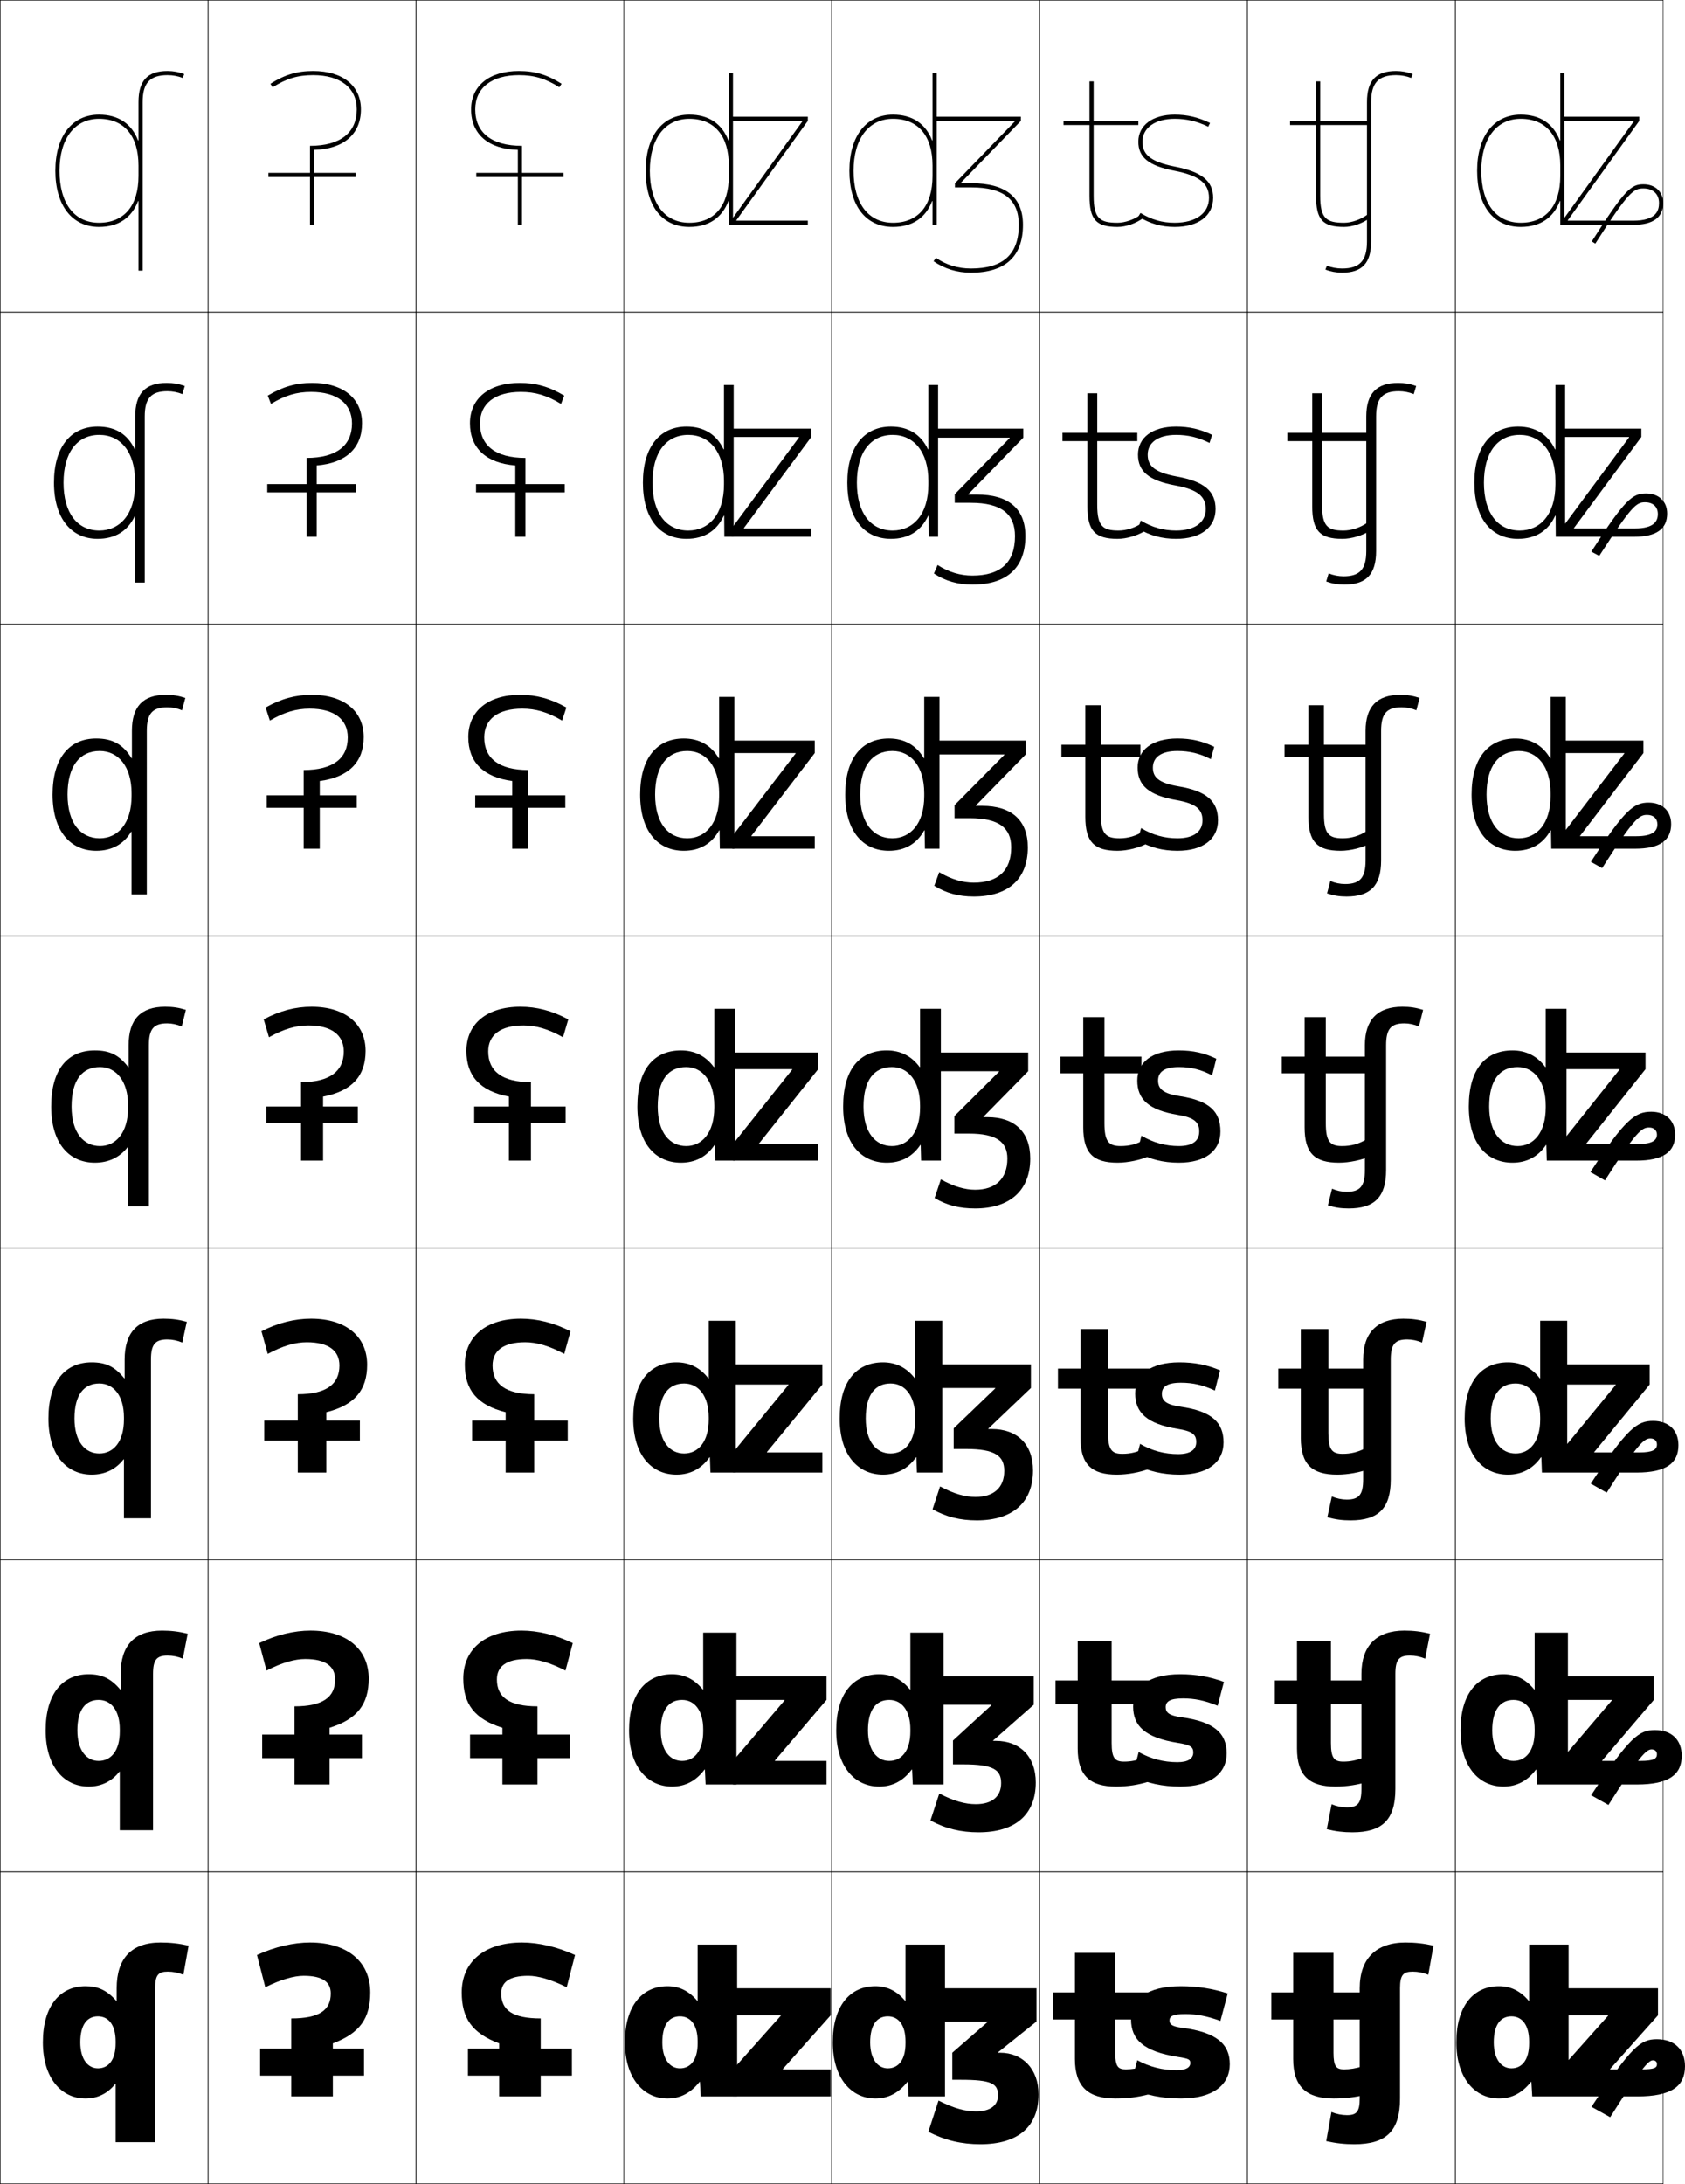<?xml version="1.0" encoding="utf-8"?>
<!-- Generator: Adobe Illustrator 11 Build 225, SVG Export Plug-In . SVG Version: 6.0.0 Build 78)  -->
<!DOCTYPE svg PUBLIC "-//W3C//DTD SVG 1.0//EN"    "http://www.w3.org/TR/2001/REC-SVG-20010904/DTD/svg10.dtd">
<svg  xmlns="http://www.w3.org/2000/svg" xmlns:xlink="http://www.w3.org/1999/xlink" xmlns:a="http://ns.adobe.com/AdobeSVGViewerExtensions/3.0/"
	 width="810.625" height="1050.25" viewBox="0 0 810.625 1050.25" overflow="visible" enable-background="new 0 0 810.625 1050.25"
	 xml:space="preserve">
		<g id="レイヤー1">
			<g>
				<rect x="0.125" y="0.125" fill="none" stroke="#000000" stroke-width="0.25" width="100" height="150"/> 
				<rect x="100.125" y="0.125" fill="none" stroke="#000000" stroke-width="0.25" width="100" height="150"/> 
				<rect x="200.125" y="0.125" fill="none" stroke="#000000" stroke-width="0.25" width="100" height="150"/> 
				<rect x="300.125" y="0.125" fill="none" stroke="#000000" stroke-width="0.25" width="100" height="150"/> 
				<rect x="400.125" y="0.125" fill="none" stroke="#000000" stroke-width="0.25" width="100" height="150"/> 
				<rect x="500.125" y="0.125" fill="none" stroke="#000000" stroke-width="0.25" width="100" height="150"/> 
				<rect x="600.125" y="0.125" fill="none" stroke="#000000" stroke-width="0.25" width="100" height="150"/> 
				<rect x="0.125" y="150.125" fill="none" stroke="#000000" stroke-width="0.25" width="100" height="150"/> 
				<rect x="100.125" y="150.125" fill="none" stroke="#000000" stroke-width="0.25" width="100" height="150"/> 
				<rect x="200.125" y="150.125" fill="none" stroke="#000000" stroke-width="0.25" width="100" height="150"/> 
				<rect x="300.125" y="150.125" fill="none" stroke="#000000" stroke-width="0.25" width="100" height="150"/> 
				<rect x="400.125" y="150.125" fill="none" stroke="#000000" stroke-width="0.25" width="100" height="150"/> 
				<rect x="500.125" y="150.125" fill="none" stroke="#000000" stroke-width="0.25" width="100" height="150"/> 
				<rect x="600.125" y="150.125" fill="none" stroke="#000000" stroke-width="0.25" width="100" height="150"/> 
				<rect x="0.125" y="300.125" fill="none" stroke="#000000" stroke-width="0.25" width="100" height="150"/> 
				<rect x="100.125" y="300.125" fill="none" stroke="#000000" stroke-width="0.25" width="100" height="150"/> 
				<rect x="200.125" y="300.125" fill="none" stroke="#000000" stroke-width="0.25" width="100" height="150"/> 
				<rect x="300.125" y="300.125" fill="none" stroke="#000000" stroke-width="0.25" width="100" height="150"/> 
				<rect x="400.125" y="300.125" fill="none" stroke="#000000" stroke-width="0.25" width="100" height="150"/> 
				<rect x="500.125" y="300.125" fill="none" stroke="#000000" stroke-width="0.25" width="100" height="150"/> 
				<rect x="600.125" y="300.125" fill="none" stroke="#000000" stroke-width="0.25" width="100" height="150"/> 
				<rect x="0.125" y="450.125" fill="none" stroke="#000000" stroke-width="0.25" width="100" height="150"/> 
				<rect x="100.125" y="450.125" fill="none" stroke="#000000" stroke-width="0.25" width="100" height="150"/> 
				<rect x="200.125" y="450.125" fill="none" stroke="#000000" stroke-width="0.25" width="100" height="150"/> 
				<rect x="300.125" y="450.125" fill="none" stroke="#000000" stroke-width="0.25" width="100" height="150"/> 
				<rect x="400.125" y="450.125" fill="none" stroke="#000000" stroke-width="0.25" width="100" height="150"/> 
				<rect x="500.125" y="450.125" fill="none" stroke="#000000" stroke-width="0.25" width="100" height="150"/> 
				<rect x="600.125" y="450.125" fill="none" stroke="#000000" stroke-width="0.25" width="100" height="150"/> 
				<rect x="0.125" y="600.125" fill="none" stroke="#000000" stroke-width="0.25" width="100" height="150"/> 
				<rect x="100.125" y="600.125" fill="none" stroke="#000000" stroke-width="0.25" width="100" height="150"/> 
				<rect x="200.125" y="600.125" fill="none" stroke="#000000" stroke-width="0.25" width="100" height="150"/> 
				<rect x="300.125" y="600.125" fill="none" stroke="#000000" stroke-width="0.25" width="100" height="150"/> 
				<rect x="400.125" y="600.125" fill="none" stroke="#000000" stroke-width="0.25" width="100" height="150"/> 
				<rect x="500.125" y="600.125" fill="none" stroke="#000000" stroke-width="0.25" width="100" height="150"/> 
				<rect x="600.125" y="600.125" fill="none" stroke="#000000" stroke-width="0.25" width="100" height="150"/> 
				<rect x="0.125" y="750.125" fill="none" stroke="#000000" stroke-width="0.25" width="100" height="150"/> 
				<rect x="100.125" y="750.125" fill="none" stroke="#000000" stroke-width="0.25" width="100" height="150"/> 
				<rect x="200.125" y="750.125" fill="none" stroke="#000000" stroke-width="0.25" width="100" height="150"/> 
				<rect x="300.125" y="750.125" fill="none" stroke="#000000" stroke-width="0.25" width="100" height="150"/> 
				<rect x="400.125" y="750.125" fill="none" stroke="#000000" stroke-width="0.25" width="100" height="150"/> 
				<rect x="500.125" y="750.125" fill="none" stroke="#000000" stroke-width="0.25" width="100" height="150"/> 
				<rect x="600.125" y="750.125" fill="none" stroke="#000000" stroke-width="0.25" width="100" height="150"/> 
				<rect x="0.125" y="900.125" fill="none" stroke="#000000" stroke-width="0.25" width="100" height="150"/> 
				<rect x="100.125" y="900.125" fill="none" stroke="#000000" stroke-width="0.25" width="100" height="150"/> 
				<rect x="200.125" y="900.125" fill="none" stroke="#000000" stroke-width="0.25" width="100" height="150"/> 
				<rect x="300.125" y="900.125" fill="none" stroke="#000000" stroke-width="0.25" width="100" height="150"/> 
				<rect x="400.125" y="900.125" fill="none" stroke="#000000" stroke-width="0.25" width="100" height="150"/> 
				<rect x="500.125" y="900.125" fill="none" stroke="#000000" stroke-width="0.25" width="100" height="150"/> 
				<rect x="600.125" y="900.125" fill="none" stroke="#000000" stroke-width="0.25" width="100" height="150"/> 
				<rect x="700.125" y="0.125" fill="none" stroke="#000000" stroke-width="0.25" width="100" height="150"/> 
				<rect x="700.125" y="150.125" fill="none" stroke="#000000" stroke-width="0.25" width="100" height="150"/> 
				<rect x="700.125" y="300.125" fill="none" stroke="#000000" stroke-width="0.25" width="100" height="150"/> 
				<rect x="700.125" y="450.125" fill="none" stroke="#000000" stroke-width="0.25" width="100" height="150"/> 
				<rect x="700.125" y="600.125" fill="none" stroke="#000000" stroke-width="0.25" width="100" height="150"/> 
				<rect x="700.125" y="750.125" fill="none" stroke="#000000" stroke-width="0.25" width="100" height="150"/> 
				<rect x="700.125" y="900.125" fill="none" stroke="#000000" stroke-width="0.25" width="100" height="150"/> 
			</g>
			<path d="M429.625,107.125c12.074,0,19-8.201,19-22.5v-5c0-14.299-6.926-22.5-19-22.5
				c-11.72,0-19,9.58-19,25h-2c0-16.654,8.047-27,21-27c9.371,0,15.721,4.418,18.8,12.431
				H448.625V35.125h2v73h-2V96.694h-0.2C445.346,104.707,438.996,109.125,429.625,109.125
				c-13.149,0-21-10.093-21-27h2C410.625,97.779,417.729,107.125,429.625,107.125z"/>
			<path d="M427.625,409.125c-12.499,0-21-9.398-21-27h7.2c0,13.66,6.262,21,15.467,21
				c8.721,0,15.333-7.065,15.333-20.333v-1.333c0-12.896-6.399-20.333-15.333-20.333
				c-9.577,0-15.467,7.272-15.467,21H406.625c0-17.68,8.122-27,21-27
				c7.429,0,13.151,3.229,16.8,9.477H444.625V335.125h7.333v73h-7l-0.133-8.811h-0.201
				C441.063,405.759,435.274,409.125,427.625,409.125z"/>
			<path d="M428.625,259.125c-12.824,0-21-9.745-21-27h4.6c0,14.657,6.684,23,17.234,23
				c9.797,0,17.166-7.67,17.166-22.167v-1.667c0-14.03-7.037-22.167-17.166-22.167
				c-10.648,0-17.234,8.426-17.234,23H407.625c0-17.167,8.084-27,21-27
				c8.4,0,14.436,3.824,17.801,10.954H446.625v-30.954h4.666v73h-4.5l-0.066-10.12
				h-0.199C443.205,255.233,437.135,259.125,428.625,259.125z"/>
			<path d="M331.625,107.125c12.074,0,19-8.201,19-22.5v-5c0-14.299-6.926-22.5-19-22.5
				c-11.72,0-19,9.58-19,25h-2c0-16.654,8.047-27,21-27c9.371,0,15.721,4.418,18.8,12.431
				H350.625V35.125h2v73h-2V96.694h-0.2C347.346,104.707,340.996,109.125,331.625,109.125
				c-13.149,0-21-10.093-21-27h2C312.625,97.779,319.729,107.125,331.625,107.125z"/>
			<path d="M328.959,409.125c-12.499,0-21-9.398-21-27h7.2
				c0,13.66,6.262,21,15.467,21c8.721,0,15.333-7.065,15.333-20.333v-1.333
				c0-12.896-6.399-20.333-15.333-20.333c-9.577,0-15.467,7.272-15.467,21h-7.2
				c0-17.68,8.122-27,21-27c7.429,0,13.151,3.229,16.8,9.477h0.2V335.125h7.333v73h-7
				l-0.133-8.811h-0.201C342.397,405.759,336.608,409.125,328.959,409.125z"/>
			<path d="M330.292,259.125c-12.824,0-21-9.745-21-27h4.6c0,14.657,6.684,23,17.233,23
				c9.798,0,17.167-7.67,17.167-22.167v-1.667c0-14.03-7.037-22.167-17.167-22.167
				c-10.648,0-17.233,8.426-17.233,23h-4.6c0-17.167,8.084-27,21-27
				c8.399,0,14.436,3.824,17.8,10.954h0.2v-30.954h4.667v73h-4.5l-0.066-10.12
				h-0.2C344.873,255.233,338.802,259.125,330.292,259.125z"/>
			<g>
				<path d="M659.625,49.125c0-9.234,3.477-13,12-13c2.488,0,5.066,0.48,7.26,1.355L679.625,35.625
					c-2.426-0.971-5.264-1.5-8-1.5c-9.682,0-14,4.625-14,15v67c0,9.234-3.477,13-12,13
					c-2.488,0-5.066-0.482-7.258-1.357L637.625,129.625c2.428,0.969,5.264,1.5,8,1.5
					c9.682,0,14-4.625,14-15V49.125z"/>
				<path d="M662.024,200.292c0-8.771,3.096-12.167,10.934-12.167
					c2.431,0,4.958,0.492,7.173,1.404l1.161-3.903c-2.801-1.01-5.604-1.5-8.667-1.5
					c-10.418,0-15.334,5.17-15.334,16.167v64.667c0,8.771-3.095,12.167-10.934,12.167
					c-2.43,0-4.958-0.492-7.172-1.405L638.024,279.625c2.802,1.008,5.604,1.5,8.667,1.5
					c10.531,0,15.333-4.855,15.333-16.167V200.292z"/>
				<path d="M664.425,351.458c0-8.309,2.715-11.333,9.867-11.333
					c2.372,0,4.85,0.502,7.086,1.452l1.58-5.952c-3.174-1.049-5.944-1.5-9.333-1.5
					c-11.153,0-16.667,5.716-16.667,17.333v62.333c0,8.308-2.715,11.333-9.867,11.333
					c-2.372,0-4.85-0.503-7.086-1.453L638.425,429.625c3.175,1.048,5.944,1.5,9.333,1.5
					c11.381,0,16.667-5.085,16.667-17.333V351.458z"/>
				<path d="M666.824,502.625c0-7.846,2.334-10.5,8.801-10.5c2.314,0,4.742,0.514,7,1.5l2-8
					c-3.549-1.088-6.285-1.5-10-1.5c-11.889,0-18,6.262-18,18.5v60c0,7.844-2.334,10.5-8.801,10.5
					c-2.314,0-4.742-0.514-7-1.5l-2,8c3.549,1.088,6.285,1.5,10,1.5c12.23,0,18-5.314,18-18.5
					V502.625z"/>
				<path d="M669.058,653.791c0-7.344,2.051-9.666,7.9-9.666
					c2.385,0,4.859,0.514,7.167,1.5l2.166-10c-3.932-1.075-7.125-1.5-11.166-1.5
					c-12.598,0-19.334,6.729-19.334,19.666v57.667c0,7.343-2.051,9.667-7.9,9.667
					c-2.385,0-4.859-0.515-7.166-1.5l-2.167,10c3.933,1.074,7.126,1.5,11.167,1.5
					c13.269,0,19.333-5.652,19.333-19.667V653.791z"/>
				<path d="M671.292,804.958c0-6.843,1.768-8.833,7-8.833c2.455,0,4.977,0.514,7.333,1.5
					l2.333-12c-4.315-1.062-7.966-1.5-12.333-1.5c-13.306,0-20.667,7.195-20.667,20.833
					v55.334c0,6.841-1.768,8.833-7,8.833c-2.455,0-4.977-0.515-7.333-1.5l-2.333,12
					c4.315,1.061,7.966,1.5,12.333,1.5c14.308,0,20.667-5.99,20.667-20.833V804.958z"/>
				<path d="M673.525,956.125c0-6.342,1.484-8,6.1-8c2.525,0,5.094,0.514,7.5,1.5l2.5-14
					c-4.699-1.049-8.807-1.5-13.5-1.5c-14.014,0-22,7.662-22,22v53c0,6.34-1.484,8-6.1,8
					c-2.525,0-5.094-0.516-7.5-1.5l-2.5,14c4.699,1.047,8.807,1.5,13.5,1.5c15.346,0,22-6.328,22-22
					V956.125z"/>
			</g>
			<g>
				<path d="M490.125,108.125c0,14.131-7.523,21-23,21c-6.301,0-11.972-1.729-16.855-5.141
					L449.125,125.625c5.221,3.646,11.361,5.5,18,5.5c16.498,0,25-7.791,25-23
					c0-13.271-8.316-20-24.721-20h-5.17v-0.2L491.125,58.125v-2h-41.5v2h38.641v0.199
					L459.404,88.125v2h8C482.883,90.125,490.125,96.111,490.125,108.125z"/>
				<path d="M488.291,257.792c0,12.659-6.913,19-20.5,19c-5.829,0-11.426-1.671-16.736-5.094
					l-1.764,4.094c5.473,3.602,11.55,5.333,18.5,5.333
					c16.614,0,25.501-8.129,25.501-23.333c0-13.146-8.09-19.966-23.314-19.966h-4.113
					v-0.201l26.427-27.167v-4.333H449.625v4.333h36.094v0.199l-26.408,27.001v4.133
					h7.667C481.742,241.792,488.291,247.14,488.291,257.792z"/>
				<path d="M486.458,407.458c0,11.187-6.303,17-18,17c-5.359,0-10.881-1.613-16.618-5.046
					l-2.382,6.547c5.725,3.556,11.738,5.167,19,5.167c16.73,0,26-8.468,26-23.667
					c0-13.02-7.861-19.933-21.906-19.933h-3.057v-0.201l23.963-24.532V356.125H449.625
					v6.667h33.547v0.199l-23.954,24.2v6.267h7.334
					C480.603,393.458,486.458,398.168,486.458,407.458z"/>
				<path d="M449.625,506.125v9h31v0.199l-21.5,21.4V545.125h7c13.338,0,18.5,4.072,18.5,12
					c0,9.715-5.693,15-15.5,15c-4.889,0-10.336-1.555-16.5-5l-3,9c5.976,3.512,11.926,5,19.5,5
					c16.846,0,26.5-8.807,26.5-24c0-12.895-7.635-19.899-20.5-19.899h-2v-0.201l21.5-21.899v-9
					H449.625z"/>
				<path d="M449.125,656.125v11.333h29.666v0.199l-19.999,19.201v9.933h5.999
					c13.895,0,18.334,3.336,18.334,10.5c0,8.069-5.014,12.566-13.834,12.566
					c-4.991,0-10.382-1.487-17.042-5.066l-3.624,11
					c6.668,3.73,13.29,5.334,21.333,5.334c17.278,0,27-8.685,27-24
					c0-12.652-7.643-19.933-19.833-19.933h-1.667v-0.201l20.5-19.533V656.125H449.125z"/>
				<path d="M448.625,806.125v13.667h28.333v0.199l-18.5,17v11.467h5
					c14.449,0,18.167,2.6,18.167,9c0,6.423-4.334,10.133-12.167,10.133
					c-5.094,0-10.428-1.421-17.584-5.133l-4.249,13
					c7.359,3.949,14.655,5.667,23.167,5.667c17.711,0,27.5-8.562,27.5-24
					c0-12.41-7.65-19.967-19.167-19.967h-1.333v-0.2l19.5-17.166V806.125H448.625z"/>
				<path d="M480.125,987.125v-0.2l18.5-14.8v-16h-50.5v16h27v0.199l-17,14.801v13h4
					c15.005,0,18,1.863,18,7.5c0,4.776-3.654,7.699-10.5,7.699
					c-5.197,0-10.475-1.354-18.127-5.199l-4.873,15c8.052,4.168,16.02,6,25,6
					c18.145,0,28-8.439,28-24c0-12.168-7.658-20-18.5-20H480.125z"/>
			</g>
			<g>
				<polygon points="376.625,995.125 399.625,995.125 399.625,1008.125 352.625,1008.125 352.625,995.125 375.625,969.324 
					375.625,969.125 352.625,969.125 352.625,956.125 399.625,956.125 399.625,969.125 376.625,994.924 "/>
				<polygon points="372.792,846.791 397.625,846.791 397.625,858.125 352.625,858.125 352.625,846.791 
					377.458,817.657 377.458,817.458 352.625,817.458 352.625,806.125 397.625,806.125 397.625,817.458 
					372.792,846.59 "/>
				<polygon points="368.958,698.458 395.625,698.458 395.625,708.125 352.625,708.125 352.625,698.458 
					379.292,665.991 379.292,665.792 352.625,665.792 352.625,656.125 395.625,656.125 395.625,665.792 
					368.958,698.257 "/>
				<polygon points="352.625,506.125 393.625,506.125 393.625,514.125 365.125,549.924 365.125,550.125 393.625,550.125 
					393.625,558.125 352.625,558.125 352.625,550.125 381.125,514.324 381.125,514.125 352.625,514.125 "/>
				<polygon points="382.755,362.324 382.755,362.125 352.292,362.125 352.292,356.125 
					391.958,356.125 391.958,362.125 361.495,401.923 361.495,402.125 391.958,402.125 
					391.958,408.125 352.292,408.125 352.292,402.125 "/>
				<polygon points="384.385,210.324 384.385,210.125 351.958,210.125 351.958,206.125 390.292,206.125 
					390.292,210.125 357.865,253.924 357.865,254.125 390.292,254.125 390.292,258.125 
					351.958,258.125 351.958,254.125 "/>
				<polygon points="386.015,58.324 351.625,106.125 351.625,108.125 388.625,108.125 388.625,106.125 354.235,106.125 
					354.235,105.924 388.625,58.125 388.625,56.125 351.625,56.125 351.625,58.125 386.015,58.125 "/>
			</g>
			<g>
				<path d="M400.625,982.125c0,17.176,8.893,27,20.5,27c5.996,0,11.096-2.528,15.4-8h0.199
					l0.4,7h17.5v-73h-19v27h-0.199c-4.049-4.762-8.679-7-14.301-7
					C408.887,955.125,400.625,964.625,400.625,982.125h18c0-8.467,3.283-12.5,8.5-12.5
					c5.102,0,8.5,4.189,8.5,12v1c0,7.983-3.461,12-8.5,12c-4.799,0-8.5-4.318-8.5-12.5H400.625z"/>
				<path d="M453.958,785.125v73H439.125l-0.334-7.167h-0.199
					c-4.138,5.535-9.373,8.167-15.634,8.167c-11.796,0-20.666-9.566-20.666-27h15.267
					c0,9.675,4.414,14.666,10.232,14.666c5.907,0,10.167-4.831,10.167-14.166v-1
					c0-9.129-4.187-14.167-10.167-14.167c-6.312,0-10.232,4.729-10.232,14.667h-15.267
					c0-17.731,8.228-27,20.666-27c5.901,0,10.79,2.37,14.801,7.333h0.199V785.125
					H453.958z"/>
				<path d="M453.292,635.125v73H441.125l-0.267-7.333h-0.2
					c-3.97,5.597-9.343,8.333-15.866,8.333c-11.984,0-20.834-9.309-20.834-27h12.533
					c0,11.169,5.129,16.833,11.967,16.833c6.775,0,11.834-5.646,11.834-16.333v-1
					c0-10.446-4.976-16.333-11.834-16.333c-7.408,0-11.967,5.422-11.967,16.833h-12.533
					c0-17.962,8.193-27,20.834-27c6.18,0,11.328,2.503,15.3,7.667h0.2V635.125H453.292
					z"/>
				<path d="M452.625,485.125v73h-9.5l-0.2-7.5h-0.2c-3.802,5.66-9.312,8.5-16.1,8.5
					c-12.173,0-21-9.051-21-27h9.8c0,12.662,5.843,19,13.7,19c7.644,0,13.5-6.461,13.5-18.5v-1
					c0-11.764-5.764-18.5-13.5-18.5c-8.505,0-13.7,6.117-13.7,19H405.625
					c0-18.193,8.159-27,21-27c6.459,0,11.867,2.635,15.8,8H442.625v-28H452.625z"/>
			</g>
			<g>
				<path d="M300.625,982.125c0,17.176,8.893,27,20.5,27c5.996,0,11.096-2.528,15.4-8h0.199
					l0.4,7h17.5v-73h-19v27h-0.199c-4.049-4.762-8.679-7-14.301-7
					C308.887,955.125,300.625,964.625,300.625,982.125h18c0-8.467,3.283-12.5,8.5-12.5
					c5.102,0,8.5,4.189,8.5,12v1c0,7.983-3.461,12-8.5,12c-4.799,0-8.5-4.318-8.5-12.5H300.625z"/>
				<path d="M354.291,785.125v73h-14.833l-0.334-7.167h-0.199
					c-4.137,5.535-9.374,8.167-15.633,8.167c-11.796,0-20.667-9.566-20.667-27h15.267
					c0,9.675,4.416,14.666,10.234,14.666c5.907,0,10.167-4.831,10.167-14.166v-1
					c0-9.129-4.187-14.167-10.167-14.167c-6.313,0-10.234,4.729-10.234,14.667h-15.267
					c0-17.731,8.228-27,20.667-27c5.901,0,10.79,2.37,14.8,7.333h0.2V785.125H354.291z
					"/>
				<path d="M353.958,635.125v73h-12.167l-0.267-7.333h-0.2
					c-3.969,5.597-9.342,8.333-15.866,8.333c-11.984,0-20.833-9.309-20.833-27h12.533
					c0,11.169,5.129,16.833,11.967,16.833c6.775,0,11.833-5.646,11.833-16.333v-1
					c0-10.446-4.976-16.333-11.833-16.333c-7.409,0-11.967,5.422-11.967,16.833H304.625
					c0-17.962,8.193-27,20.833-27c6.18,0,11.329,2.503,15.3,7.667h0.2V635.125
					H353.958z"/>
				<path d="M353.625,485.125v73h-9.5l-0.2-7.5h-0.2c-3.802,5.66-9.312,8.5-16.1,8.5
					c-12.173,0-21-9.051-21-27h9.8c0,12.662,5.843,19,13.7,19c7.644,0,13.5-6.461,13.5-18.5v-1
					c0-11.764-5.764-18.5-13.5-18.5c-8.505,0-13.7,6.117-13.7,19H306.625
					c0-18.193,8.159-27,21-27c6.459,0,11.867,2.635,15.8,8H343.625v-28H353.625z"/>
			</g>
			<g>
				<path d="M536.625,1009.125c-13.146,0-19.5-5.719-19.5-19v-19h-10.5v-13h10.5v-19h19.4v19H552.625v13h-16.1v16
					c0,6.621,1.32,8,5.1,8c2.764,0,5.622-0.441,9-1.5l2,13.5
					C547.466,1008.481,542.391,1009.125,536.625,1009.125z"/>
				<path d="M536.958,859.125c-12.665,0-18.5-5.344-18.5-18.334v-21.332h-10.666V808.125h10.666v-19
					h16.334v19h18.416v11.334h-18.416V838.125c0,7.353,1.562,9,6,9
					c3.299,0,6.401-0.615,9.9-2.068l2.133,11.629
					C547.922,858.26,542.468,859.125,536.958,859.125z"/>
				<path d="M537.291,709.125c-12.184,0-17.5-4.968-17.5-17.667v-23.666h-10.832V658.125h10.832v-19
					h13.268v19h20.732v9.667h-20.732V689.125c0,8.084,1.805,10,6.9,10
					c3.834,0,7.18-0.789,10.801-2.637l2.266,9.757
					C548.378,708.039,542.545,709.125,537.291,709.125z"/>
			</g>
			<path d="M537.625,559.125c-11.703,0-16.5-4.593-16.5-17v-26h-11v-8h11v-19h10.199v19H549.125v8h-17.801v24
				c0,8.815,2.047,11,7.801,11c4.371,0,7.959-0.963,11.701-3.205l2.398,7.885
				C548.834,557.818,542.621,559.125,537.625,559.125z"/>
			<path d="M550.171,399.669l2.003,5.787C548.087,407.683,542.316,409.125,537.625,409.125
				c-11.251,0-15.5-4.231-15.5-16.333v-28.667h-11.5V358.125h11.5v-19h7.466V358.125H548.625v6
				h-19.034v27.333c0,9.555,2.369,11.667,9.034,11.667
				C542.744,403.125,546.642,401.952,550.171,399.669z"/>
			<path d="M549.516,251.419l1.609,3.688c-3.785,2.439-9.113,4.017-13.5,4.017
				c-10.798,0-14.5-3.868-14.5-15.667V212.125h-12v-4h12v-19h4.733v19H547.125v4h-19.267v30.667
				c0,10.295,2.69,12.333,10.267,12.333C541.994,255.125,546.199,253.743,549.516,251.419z
				"/>
			<path d="M548.861,103.169C545.758,105.533,541.242,107.125,537.625,107.125
				c-8.486,0-11.5-1.965-11.5-13v-34h21.5v-2h-21.5v-19h-2v19h-12.5v2h12.5v34c0,11.494,3.154,15,13.5,15
				c4.082,0,8.969-1.714,12.449-4.365L548.861,103.169z"/>
			<g>
				<path d="M641.625,1009.125c-13.146,0-19.5-5.719-19.5-19v-19h-10.5v-13h10.5v-19h19.4v19H657.625v13h-16.1v16
					c0,6.621,1.32,8,5.1,8c2.764,0,5.623-0.441,9-1.5l2,13.5
					C652.467,1008.481,647.391,1009.125,641.625,1009.125z"/>
				<path d="M642.458,859.125c-12.665,0-18.5-5.344-18.5-18.334v-21.333h-10.667V808.125h10.667v-19
					h16.333v19H657.625v11.333h-17.334V838.125c0,7.353,1.563,9,6.001,9
					c3.299,0,6.401-0.615,9.9-2.068l2.132,11.628
					C653.423,858.26,647.967,859.125,642.458,859.125z"/>
				<path d="M643.292,709.125c-12.185,0-17.5-4.968-17.5-17.667v-23.666h-10.834V658.125h10.834v-19
					h13.266v19H657.625v9.667h-18.567V689.125c0,8.084,1.805,10,6.9,10
					c3.836,0,7.181-0.789,10.801-2.637l2.266,9.757
					C654.378,708.039,648.544,709.125,643.292,709.125z"/>
				<path d="M644.125,559.125c-11.703,0-16.5-4.593-16.5-17v-26h-11v-8h11v-19h10.199v19H657.625v8h-19.801v24
					c0,8.815,2.047,11,7.801,11c4.371,0,7.959-0.963,11.701-3.205l2.398,7.885
					C655.334,557.818,649.121,559.125,644.125,559.125z"/>
				<path d="M657.504,399.669l2.004,5.787c-4.088,2.227-9.858,3.669-14.55,3.669
					c-11.25,0-15.5-4.231-15.5-16.333v-28.667h-11.5V358.125h11.5v-19h7.467V358.125h21.033v6
					h-21.033v27.333c0,9.555,2.368,11.667,9.033,11.667
					C650.078,403.125,653.975,401.952,657.504,399.669z"/>
				<path d="M657.683,251.419l1.608,3.688c-3.784,2.439-9.112,4.017-13.499,4.017
					c-10.799,0-14.5-3.868-14.5-15.667V212.125h-12v-4h12v-19h4.732v19h22.268v4h-22.268v30.667
					c0,10.295,2.691,12.333,10.268,12.333
					C650.16,255.125,654.366,253.743,657.683,251.419z"/>
				<path d="M657.861,103.169C654.758,105.533,650.242,107.125,646.625,107.125
					c-8.486,0-11.5-1.965-11.5-13v-34h23.5v-2h-23.5v-19h-2v19h-12.5v2h12.5v34c0,11.494,3.154,15,13.5,15
					c4.082,0,8.969-1.714,12.449-4.365L657.861,103.169z"/>
			</g>
			<g>
				<path d="M587.125,971.824l3.5-13.199c-7.34-2.385-14.658-3.5-22.5-3.5c-16.469,0-24,6.445-24,16
					c0,9.613,5.95,15.395,22.5,18c5.525,0.871,6,1.272,6,3c0,2.01-1.992,3.4-6.5,3.4
					c-6.853,0-13.023-1.561-19-4.801l-3.5,13.4c7.549,3.395,15.33,5,24.5,5
					c15.498,0,23.5-6.598,23.5-16.5c0-9.561-6.234-15.371-23-17.5c-4.721-0.603-6-1.623-6-3.5
					c0-1.955,1.4-3.1,7.5-3.1C575.631,968.525,580.521,969.436,587.125,971.824z"/>
				<path d="M585.791,820.258l3-11.467c-6.779-2.507-13.508-3.666-21-3.666
					c-15.359,0-22.666,6.255-22.666,15.5c0,9.41,5.797,14.999,21.5,17.5
					c6.351,1.018,7.433,2.035,7.433,4.666c0,2.84-2.399,4.601-7.6,4.601
					c-6.67,0-12.818-1.586-18.667-4.867l-3,11.601c6.992,3.378,14.386,5,23,5
					c14.601,0,22.334-6.327,22.334-16c0-9.557-5.902-15.191-21.833-17.334
					c-5.821-0.808-7.5-2.236-7.5-4.833c0-2.665,1.902-4.232,8.333-4.232
					C574.76,816.726,579.654,817.746,585.791,820.258z"/>
				<path d="M584.458,668.691l2.5-9.733c-6.22-2.629-12.358-3.833-19.5-3.833
					c-14.251,0-21.333,6.065-21.333,15c0,9.208,5.644,14.604,20.5,17
					c7.177,1.164,8.866,2.798,8.866,6.333c0,3.669-2.808,5.801-8.699,5.801
					c-6.487,0-12.614-1.611-18.334-4.934l-2.5,9.8c6.436,3.36,13.44,5,21.5,5
					c13.703,0,21.167-6.056,21.167-15.5c0-9.552-5.569-15.011-20.667-17.167
					c-6.92-1.015-9-2.85-9-6.166c0-3.375,2.404-5.367,9.167-5.367
					C573.89,664.925,578.788,666.058,584.458,668.691z"/>
				<path d="M567.125,513.125c5.894,0,10.796,1.244,16,4l2-8c-5.66-2.752-11.209-4-18-4
					c-13.143,0-20,5.875-20,14.5c0,9.006,5.49,14.209,19.5,16.5
					c8.002,1.311,10.3,3.561,10.3,8c0,4.498-3.216,7-9.8,7
					c-6.304,0-12.409-1.637-18-5l-2,8c5.879,3.344,12.495,5,20,5c12.805,0,20-5.785,20-15
					c0-9.547-5.237-14.83-19.5-17c-8.02-1.221-10.5-3.463-10.5-7.5
					C557.125,515.541,560.031,513.125,567.125,513.125z"/>
				<path d="M584.125,359.125c-5.711-2.767-11.165-4-17.667-4
					c-12.305,0-19.167,5.617-19.167,14c0,8.521,5.332,13.341,18.771,15.66
					c9.286,1.635,12.43,4.393,12.43,9.673c0,5.466-4.251,8.667-12.033,8.667
					c-6.209,0-11.972-1.576-17.487-4.904l-1.68,5.904
					c5.843,3.396,12.055,5,19.167,5c12.34,0,19.5-5.646,19.5-14.667
					c0-9.041-5.316-14.057-19.104-16.328c-9.687-1.653-12.229-4.517-12.229-9.006
					c0-4.95,3.965-8,11.833-8c5.826,0,10.754,1.221,16.044,3.934L584.125,359.125z"/>
				<path d="M583.125,209.125c-5.762-2.782-11.121-4-17.333-4c-11.469,0-18.334,5.359-18.334,13.5
					c0,8.037,5.174,12.472,18.041,14.82c10.57,1.96,14.56,5.225,14.56,11.347
					c0,6.434-5.287,10.333-14.267,10.333c-6.114,0-11.534-1.514-16.976-4.807
					L547.458,254.125c5.805,3.448,11.613,5,18.334,5c11.875,0,19-5.505,19-14.333
					c0-8.536-5.397-13.283-18.707-15.655C554.73,227.051,552.125,223.566,552.125,218.625
					c0-5.817,5.024-9.5,13.667-9.5c5.759,0,10.71,1.197,16.088,3.867L583.125,209.125z"/>
				<path d="M582.125,59.125c-5.812-2.797-11.077-4-17-4c-10.631,0-17.5,5.102-17.5,13
					c0,7.553,5.016,11.604,17.311,13.98C576.791,84.391,581.625,88.162,581.625,95.125
					c0,7.402-6.322,12-16.5,12c-6.02,0-11.096-1.453-16.463-4.711L547.625,104.125
					c5.768,3.5,11.172,5,17.5,5c11.411,0,18.5-5.365,18.5-14
					c0-8.029-5.477-12.51-18.311-14.982C552.293,77.625,549.625,73.518,549.625,68.125
					c0-6.684,6.084-11,15.5-11c5.692,0,10.668,1.173,16.133,3.801L582.125,59.125z"/>
			</g>
			<g>
				<path d="M754.625,969.125h19v0.199l-23,25.801v13h37c16.586,0,23-4.939,23-14.5
					c0-8.025-5.055-13-13.5-13c-7.829,0-12.064,3.169-31.5,32.5l9,5
					c14.894-23.543,18.482-27.348,20.5-27.348c1.274,0,2,0.678,2,1.848
					c0,1.75-1.185,2.5-7.5,2.5h-15v-0.201l23-25.799v-13h-43v-21h-19v27h-0.199
					c-4.049-4.762-8.679-7-14.301-7c-12.238,0-20.5,9.5-20.5,27h18c0-8.467,3.283-12.5,8.5-12.5
					c5.102,0,8.5,4.189,8.5,12v1c0,7.983-3.461,12-8.5,12c-4.799,0-8.5-4.318-8.5-12.5h-18
					c0,17.176,8.893,27,20.5,27c5.996,0,11.096-2.528,15.4-8h0.199l0.4,7h17.5V969.125z"/>
				<path d="M754.292,858.125h-14.834L739.125,850.958h-0.2
					c-4.137,5.535-9.373,8.167-15.634,8.167c-11.796,0-20.666-9.566-20.666-27h15.267
					c0,9.675,4.415,14.666,10.233,14.666c5.907,0,10.166-4.831,10.166-14.166v-1
					c0-9.129-4.187-14.167-10.166-14.167c-6.313,0-10.233,4.729-10.233,14.667H702.625
					c0-17.731,8.228-27,20.666-27c5.901,0,10.791,2.37,14.801,7.333h0.199V785.125h16.001
					v21H795.625v11.333l-24.834,29.132v0.201H789.125c6.431,0,8-1.072,8-3.166
					c0-1.457-0.952-2.373-2.583-2.373c-2.506,0-5.795,3.091-20.751,26.706
					l-8.333-4.667c18.527-28.114,23.024-31.333,30.75-31.333
					c7.984,0,12.833,4.748,12.833,12.333c0,9.129-6.158,13.834-21.583,13.834H750.625
					v-11.334l24.833-29.134v-0.199h-21.166V858.125z"/>
				<path d="M753.958,708.125h-12.166l-0.268-7.333h-0.199
					c-3.97,5.597-9.343,8.333-15.867,8.333c-11.984,0-20.833-9.309-20.833-27h12.533
					c0,11.169,5.129,16.833,11.967,16.833c6.775,0,11.833-5.646,11.833-16.333v-1
					c0-10.446-4.975-16.333-11.833-16.333c-7.409,0-11.967,5.422-11.967,16.833H704.625
					c0-17.962,8.193-27,20.833-27c6.181,0,11.329,2.503,15.301,7.667h0.199V635.125h13v21
					H793.625v9.667l-26.667,32.465v0.201H788.625c6.546,0,8.5-1.396,8.5-3.833
					c0-1.743-1.18-2.898-3.167-2.898c-2.992,0-5.981,2.376-21,26.065l-7.666-4.334
					c17.619-26.897,22.377-30.166,30-30.166c7.523,0,12.166,4.521,12.166,11.666
					c0,8.696-5.902,13.167-20.166,13.167H750.625v-9.667l26.667-32.467v-0.199h-23.334
					V708.125z"/>
				<path d="M753.625,558.125h-9.5l-0.2-7.5h-0.2c-3.802,5.66-9.312,8.5-16.1,8.5
					c-12.173,0-21-9.051-21-27h9.8c0,12.662,5.843,19,13.7,19c7.644,0,13.5-6.461,13.5-18.5v-1
					c0-11.764-5.764-18.5-13.5-18.5c-8.505,0-13.7,6.117-13.7,19H706.625
					c0-18.193,8.159-27,21-27c6.459,0,11.867,2.635,15.8,8H743.625v-28h10v21h38v8l-28.5,35.799
					V550.125h25c6.661,0,9-1.719,9-4.5c0-2.029-1.406-3.424-3.75-3.424
					c-3.48,0-6.169,1.662-21.25,25.424l-7-4c16.712-25.682,21.73-29,29.25-29
					c7.063,0,11.5,4.295,11.5,11c0,8.264-5.646,12.5-18.75,12.5h-36.5v-8l28.5-35.801V514.125h-25.5V558.125z"
					/>
			</g>
			<path d="M753.292,408.125h-7l-0.133-8.811h-0.201
				c-3.561,6.444-9.35,9.811-16.999,9.811c-12.499,0-21-9.398-21-27h7.2
				c0,13.66,6.262,21,15.467,21c8.721,0,15.333-7.065,15.333-20.333v-1.333
				c0-12.896-6.399-20.333-15.333-20.333c-9.577,0-15.467,7.272-15.467,21h-7.2
				c0-17.68,8.122-27,21-27c7.429,0,13.151,3.229,16.8,9.477h0.2V335.125h7.333v21
				H790.625v6l-30.463,39.799V402.125h27.13c8.078,0,10.053-2.706,10.053-5.726
				c0-2.739-1.871-4.529-4.938-4.529c-3.863,0-6.308,1.661-21.66,25.601
				l-5.403-3.024c16.433-25.432,20.78-28.488,27.781-28.488
				c6.604,0,10.834,4.069,10.834,10.334c0,7.831-5.391,11.833-17.333,11.833h-35.668v-6
				l30.464-39.801V362.125h-28.13V408.125z"/>
			<path d="M752.959,258.125h-4.5l-0.066-10.12h-0.201
				c-3.318,7.229-9.389,11.121-17.898,11.121c-12.824,0-21-9.745-21-27h4.6
				c0,14.657,6.684,23,17.232,23c9.799,0,17.168-7.67,17.168-22.167v-1.667
				c0-14.03-7.037-22.167-17.168-22.167c-10.648,0-17.232,8.426-17.232,23h-4.6
				c0-17.167,8.084-27,21-27c8.398,0,14.436,3.824,17.799,10.954h0.201v-30.954h4.666
				V206.125H789.625v4l-32.426,43.799V254.125h29.259c9.496,0,11.106-3.693,11.106-6.952
				c0-3.449-2.337-5.634-6.125-5.634c-4.248,0-6.446,1.659-22.07,25.777l-3.808-2.049
				c16.152-25.181,19.83-27.976,26.312-27.976c6.143,0,10.168,3.843,10.168,9.667
				c0,7.399-5.135,11.167-15.917,11.167h-34.834v-4l32.428-43.801V210.125h-30.76V258.125
				z"/>
			<path d="M752.625,58.125h33.39v0.199L751.625,106.125v2h34c9.621,0,14.5-3.533,14.5-10.5
				c0-5.383-3.818-9-9.5-9c-5.965,0-8.972,2.532-24.844,27.463l1.688,1.074
				C783.545,91.91,785.973,90.625,790.625,90.625c4.626,0,7.5,2.682,7.5,7c0,3.648-1.296,8.5-12.5,8.5
				h-31.39v-0.201L788.625,58.125v-2h-36v-21h-2v32.431h-0.2
				C747.346,59.543,740.996,55.125,731.625,55.125c-12.953,0-21,10.346-21,27h2c0-15.42,7.28-25,19-25
				c12.074,0,19,8.201,19,22.5v5c0,14.299-6.926,22.5-19,22.5c-11.896,0-19-9.346-19-25h-2
				c0,16.907,7.851,27,21,27c9.371,0,15.721-4.418,18.8-12.431H750.625V108.125h2V58.125z"/>
			<path d="M66.625,67.556h-0.2C63.346,59.543,56.996,55.125,47.625,55.125c-12.953,0-21,10.346-21,27
				h2c0-15.42,7.28-25,19-25c12.074,0,19,8.201,19,22.5v5c0,14.299-6.926,22.5-19,22.5
				c-11.896,0-19-9.346-19-25h-2c0,16.654,8.047,27,21,27c9.371,0,15.721-4.418,18.8-12.431
				H66.625V130.125h2v-81c0-9.234,3.477-13,12-13c2.488,0,5.065,0.48,7.259,1.355L88.625,35.625
				c-2.427-0.971-5.264-1.5-8-1.5c-9.683,0-14,4.625-14,15V67.556z"/>
			<g>
				<g>
					<path d="M149.125,934.125c-7.857,0-16.878,2.048-25.5,6l4,15.5c7.664-3.799,13.901-5.5,18.5-5.5
						c9.302,0,13,3.161,13,8.5c0,7.998-5.481,12-19,12v37.5h20v-25.5c13.077-4.898,18-12.129,18-24.5
						C178.125,943.62,167.445,934.125,149.125,934.125z"/>
					<rect x="125.125" y="985.125" width="50" height="13"/> 
				</g>
				<g>
					<path d="M149.375,784.125c-7.827,0-16.335,2.004-24.672,6.025l3.512,13.198
						c7.495-3.866,13.603-5.558,18.661-5.558c9.943,0,14.333,3.662,14.333,9.834
						c0,8.474-5.851,12.916-19.517,12.916V858.125h16.867v-27.261
						c13.357-4.147,18.816-11.415,18.816-23.656
						C177.375,793.219,167.006,784.125,149.375,784.125z"/>
					<rect x="126.125" y="834.125" width="48" height="11.333"/> 
				</g>
				<g>
					<path d="M149.625,634.125c-7.796,0-15.792,1.96-23.845,6.052l3.024,10.896
						c7.325-3.935,13.303-5.615,18.821-5.615c10.584,0,15.667,4.163,15.667,11.167
						c0,8.95-6.221,13.833-20.034,13.833V708.125h13.733v-29.021
						C170.628,675.708,176.625,668.403,176.625,656.292C176.625,642.818,166.568,634.125,149.625,634.125z"
						/>
					<rect x="127.125" y="683.125" width="46" height="9.667"/> 
				</g>
				<g>
					<path d="M155.425,527.343C169.341,524.699,175.875,517.357,175.875,505.375
						c0-12.958-9.746-21.25-26-21.25c-7.766,0-15.25,1.916-23.018,6.077l2.535,8.596
						c7.156-4.003,13.004-5.673,18.982-5.673c11.226,0,17,4.664,17,12.5
						c0,9.427-6.59,14.75-20.55,14.75v37.75h10.6V527.343z"/>
					<rect x="128.125" y="532.125" width="44" height="8"/> 
				</g>
				<g>
					<path d="M153.831,375.582c13.973-1.875,21.133-9.163,21.133-21.124
						c0-12.442-9.435-20.333-25-20.333c-7.734,0-14.707,1.872-22.189,6.103l2.047,6.295
						c6.987-4.071,12.705-5.73,19.143-5.73c11.867,0,18.334,5.165,18.334,13.833
						c0,9.991-7.005,15.667-21.2,15.667V408.125h7.733V375.582z"/>
					<rect x="128.298" y="382.458" width="43.333" height="6"/> 
				</g>
				<g>
					<path d="M152.348,223.821c14.029-1.106,21.816-8.34,21.816-20.28
						c0-11.927-9.124-19.417-24-19.417c-7.704,0-14.166,1.828-21.362,6.128l1.558,3.993
						c6.819-4.139,12.406-5.788,19.305-5.788c12.508,0,19.666,5.667,19.666,15.167
						c0,10.556-7.42,16.583-21.85,16.583V258.125h4.867V223.821z"/>
					<rect x="128.58" y="232.792" width="42.667" height="4"/> 
				</g>
				<g>
					<path d="M151.125,72.061c14.086-0.338,22.5-7.518,22.5-19.436c0-11.411-8.812-18.5-23-18.5
						c-7.674,0-13.623,1.783-20.535,6.154l1.07,1.691
						C137.81,37.764,143.267,36.125,150.625,36.125c13.149,0,21,6.168,21,16.5
						c0,11.12-7.836,17.5-22.5,17.5v38h2V72.061z"/>
					<rect x="129.125" y="83.125" width="42" height="2"/> 
				</g>
			</g>
			<g>
				<g>
					<path d="M251.125,934.125c7.857,0,16.878,2.048,25.5,6l-4,15.5c-7.664-3.799-13.901-5.5-18.5-5.5
						c-9.302,0-13,3.161-13,8.5c0,7.998,5.481,12,19,12v37.5h-20v-25.5
						c-13.077-4.898-18-12.129-18-24.5C222.125,943.62,232.805,934.125,251.125,934.125z"/>
					<rect x="225.125" y="985.125" width="50" height="13"/> 
				</g>
				<g>
					<path d="M250.875,784.125c7.827,0,16.335,2.004,24.672,6.025l-3.511,13.198
						c-7.495-3.866-13.603-5.558-18.661-5.558c-9.943,0-14.333,3.662-14.333,9.834
						c0,8.474,5.851,12.916,19.516,12.916V858.125h-16.866v-27.261
						c-13.357-4.147-18.816-11.415-18.816-23.656C222.875,793.219,233.243,784.125,250.875,784.125
						z"/>
					<rect x="226.125" y="834.125" width="48" height="11.333"/> 
				</g>
				<g>
					<path d="M250.625,634.125c7.796,0,15.792,1.96,23.845,6.052l-3.023,10.896
						c-7.326-3.935-13.303-5.615-18.822-5.615c-10.584,0-15.667,4.163-15.667,11.167
						c0,8.95,6.22,13.833,20.033,13.833V708.125h-13.733v-29.021
						C229.622,675.708,223.625,668.403,223.625,656.292C223.625,642.818,233.682,634.125,250.625,634.125z"
						/>
					<rect x="227.125" y="683.125" width="46" height="9.667"/> 
				</g>
				<g>
					<path d="M244.825,527.343C230.909,524.699,224.375,517.357,224.375,505.375
						c0-12.958,9.746-21.25,26-21.25c7.766,0,15.25,1.916,23.018,6.077l-2.535,8.596
						C263.701,494.795,257.854,493.125,251.875,493.125c-11.226,0-17,4.664-17,12.5
						c0,9.427,6.59,14.75,20.55,14.75v37.75h-10.6V527.343z"/>
					<rect x="228.125" y="532.125" width="44" height="8"/> 
				</g>
				<g>
					<path d="M246.419,375.582c-13.973-1.875-21.133-9.163-21.133-21.124
						c0-12.442,9.435-20.333,24.999-20.333c7.735,0,14.708,1.872,22.19,6.103
						l-2.047,6.295c-6.987-4.071-12.705-5.73-19.144-5.73
						c-11.866,0-18.333,5.165-18.333,13.833c0,9.991,7.005,15.667,21.2,15.667V408.125
						h-7.733V375.582z"/>
					<rect x="228.619" y="382.458" width="43.333" height="6"/> 
				</g>
				<g>
					<path d="M247.903,223.821c-14.029-1.106-21.817-8.34-21.817-20.28
						c0-11.927,9.124-19.417,24-19.417c7.705,0,14.166,1.828,21.363,6.128l-1.559,3.993
						c-6.818-4.139-12.406-5.788-19.305-5.788c-12.508,0-19.666,5.667-19.666,15.167
						c0,10.556,7.42,16.583,21.85,16.583V258.125h-4.866V223.821z"/>
					<rect x="229.003" y="232.792" width="42.667" height="4"/> 
				</g>
				<g>
					<path d="M249.125,72.061c-14.086-0.338-22.5-7.518-22.5-19.436c0-11.411,8.812-18.5,23-18.5
						c7.674,0,13.623,1.783,20.535,6.154l-1.07,1.691
						C262.44,37.764,256.983,36.125,249.625,36.125c-13.149,0-21,6.168-21,16.5
						c0,11.12,7.836,17.5,22.5,17.5v38h-2V72.061z"/>
					<rect x="229.125" y="83.125" width="42" height="2"/> 
				</g>
			</g>
			<g>
				<path d="M74.625,956.125c0-6.342,1.484-8,6.1-8c2.525,0,5.094,0.514,7.5,1.5l2.5-14
					c-4.699-1.049-8.807-1.5-13.5-1.5c-14.014,0-21.1,7.662-21.1,22v6h-0.201
					c-4.643-5.161-8.891-7-14.799-7c-12.238,0-20.5,9.5-20.5,27h18c0-8.467,3.284-12.5,8.5-12.5
					c5.102,0,8.5,4.189,8.5,12v1c0,7.984-3.461,12-8.5,12c-4.799,0-8.5-4.318-8.5-12.5h-18
					c0,17.176,8.893,27,20.5,27c5.646,0,10.604-2.301,14.3-7H55.625v28h19V956.125z"/>
				<path d="M73.625,880.125H57.625v-28.167h-0.201C53.665,856.756,48.571,859.125,42.625,859.125
					c-11.796,0-20.667-9.566-20.667-27h15.267c0,9.675,4.415,14.666,10.233,14.666
					c5.907,0,10.167-4.83,10.167-14.166v-1c0-9.129-4.187-14.167-10.167-14.167
					c-6.312,0-10.233,4.729-10.233,14.667H21.958c0-17.731,8.228-27,20.667-27
					c6.329,0,10.657,1.957,15.216,7.333h0.2v-7.5
					c0-13.67,6.654-20.833,19.917-20.833c4.367,0,8.018,0.438,12.333,1.5l-2.333,12
					c-2.356-0.986-4.878-1.5-7.333-1.5c-5.232,0-7,1.99-7,8.833V880.125z"/>
				<path d="M72.625,730.125h-13v-28.333h-0.2C55.601,706.688,50.373,709.125,44.125,709.125
					c-11.984,0-20.833-9.309-20.833-27H35.825c0,11.169,5.129,16.833,11.967,16.833
					C54.567,698.958,59.625,693.312,59.625,682.625v-1c0-10.446-4.975-16.333-11.833-16.333
					c-7.408,0-11.967,5.422-11.967,16.833H23.292c0-17.962,8.193-27,20.833-27
					c6.75,0,11.158,2.076,15.634,7.667h0.2v-9c0-13.002,6.222-19.667,18.733-19.667
					c4.041,0,7.234,0.425,11.167,1.5l-2.167,10c-2.307-0.986-4.782-1.5-7.167-1.5
					c-5.85,0-7.9,2.322-7.9,9.667V730.125z"/>
				<path d="M71.625,580.125h-10v-28.5h-0.2c-3.888,4.994-9.251,7.5-15.8,7.5
					c-12.173,0-21-9.051-21-27h9.8c0,12.662,5.843,19,13.7,19c7.644,0,13.5-6.461,13.5-18.5v-1
					c0-11.764-5.763-18.5-13.5-18.5c-8.505,0-13.7,6.117-13.7,19H24.625
					c0-18.193,8.159-27,21-27c7.171,0,11.658,2.195,16.051,8H61.875v-10.5
					c0-12.333,5.79-18.5,17.551-18.5c3.715,0,6.451,0.412,10,1.5l-2,8
					c-2.258-0.986-4.686-1.5-7-1.5c-6.467,0-8.801,2.654-8.801,10.5V580.125z"/>
			</g>
			<path d="M70.625,430.125h-7.333v-30.144h-0.201C59.474,405.982,53.781,409.125,46.292,409.125
				c-12.433,0-21-9.482-21-27h7.2c0,13.66,6.263,21,15.467,21
				c8.685,0,15.333-7.08,15.333-20.333v-1.333c0-12.853-6.381-20.333-15.333-20.333
				c-9.576,0-15.467,7.271-15.467,21h-7.2c0-17.681,8.122-27,21-27
				c7.904,0,13.012,2.937,16.967,9.477h0.199v-13.144
				c0-11.68,5.3-17.333,16.368-17.333c3.389,0,6.159,0.451,9.333,1.5l-1.581,5.952
				c-2.236-0.949-4.714-1.452-7.086-1.452c-7.152,0-9.867,3.024-9.867,11.333V430.125z
				"/>
			<path d="M69.625,280.125h-4.666v-31.787h-0.201C61.41,255.345,55.389,259.125,46.959,259.125
				c-12.693,0-21-9.914-21-27h4.6c0,14.657,6.684,23,17.233,23
				c9.726,0,17.167-7.698,17.167-22.167v-1.667c0-13.941-7-22.166-17.167-22.166
				c-10.647,0-17.233,8.426-17.233,23h-4.6c0-17.168,8.084-27,21-27
				c8.637,0,14.366,3.677,17.883,10.954h0.2v-15.787
				c0-11.027,4.809-16.167,15.184-16.167c3.062,0,5.866,0.49,8.667,1.5l-1.161,3.904
				c-2.214-0.912-4.742-1.404-7.172-1.404c-7.838,0-10.934,3.395-10.934,12.167
				V280.125z"/>
		</g>
	</svg>

